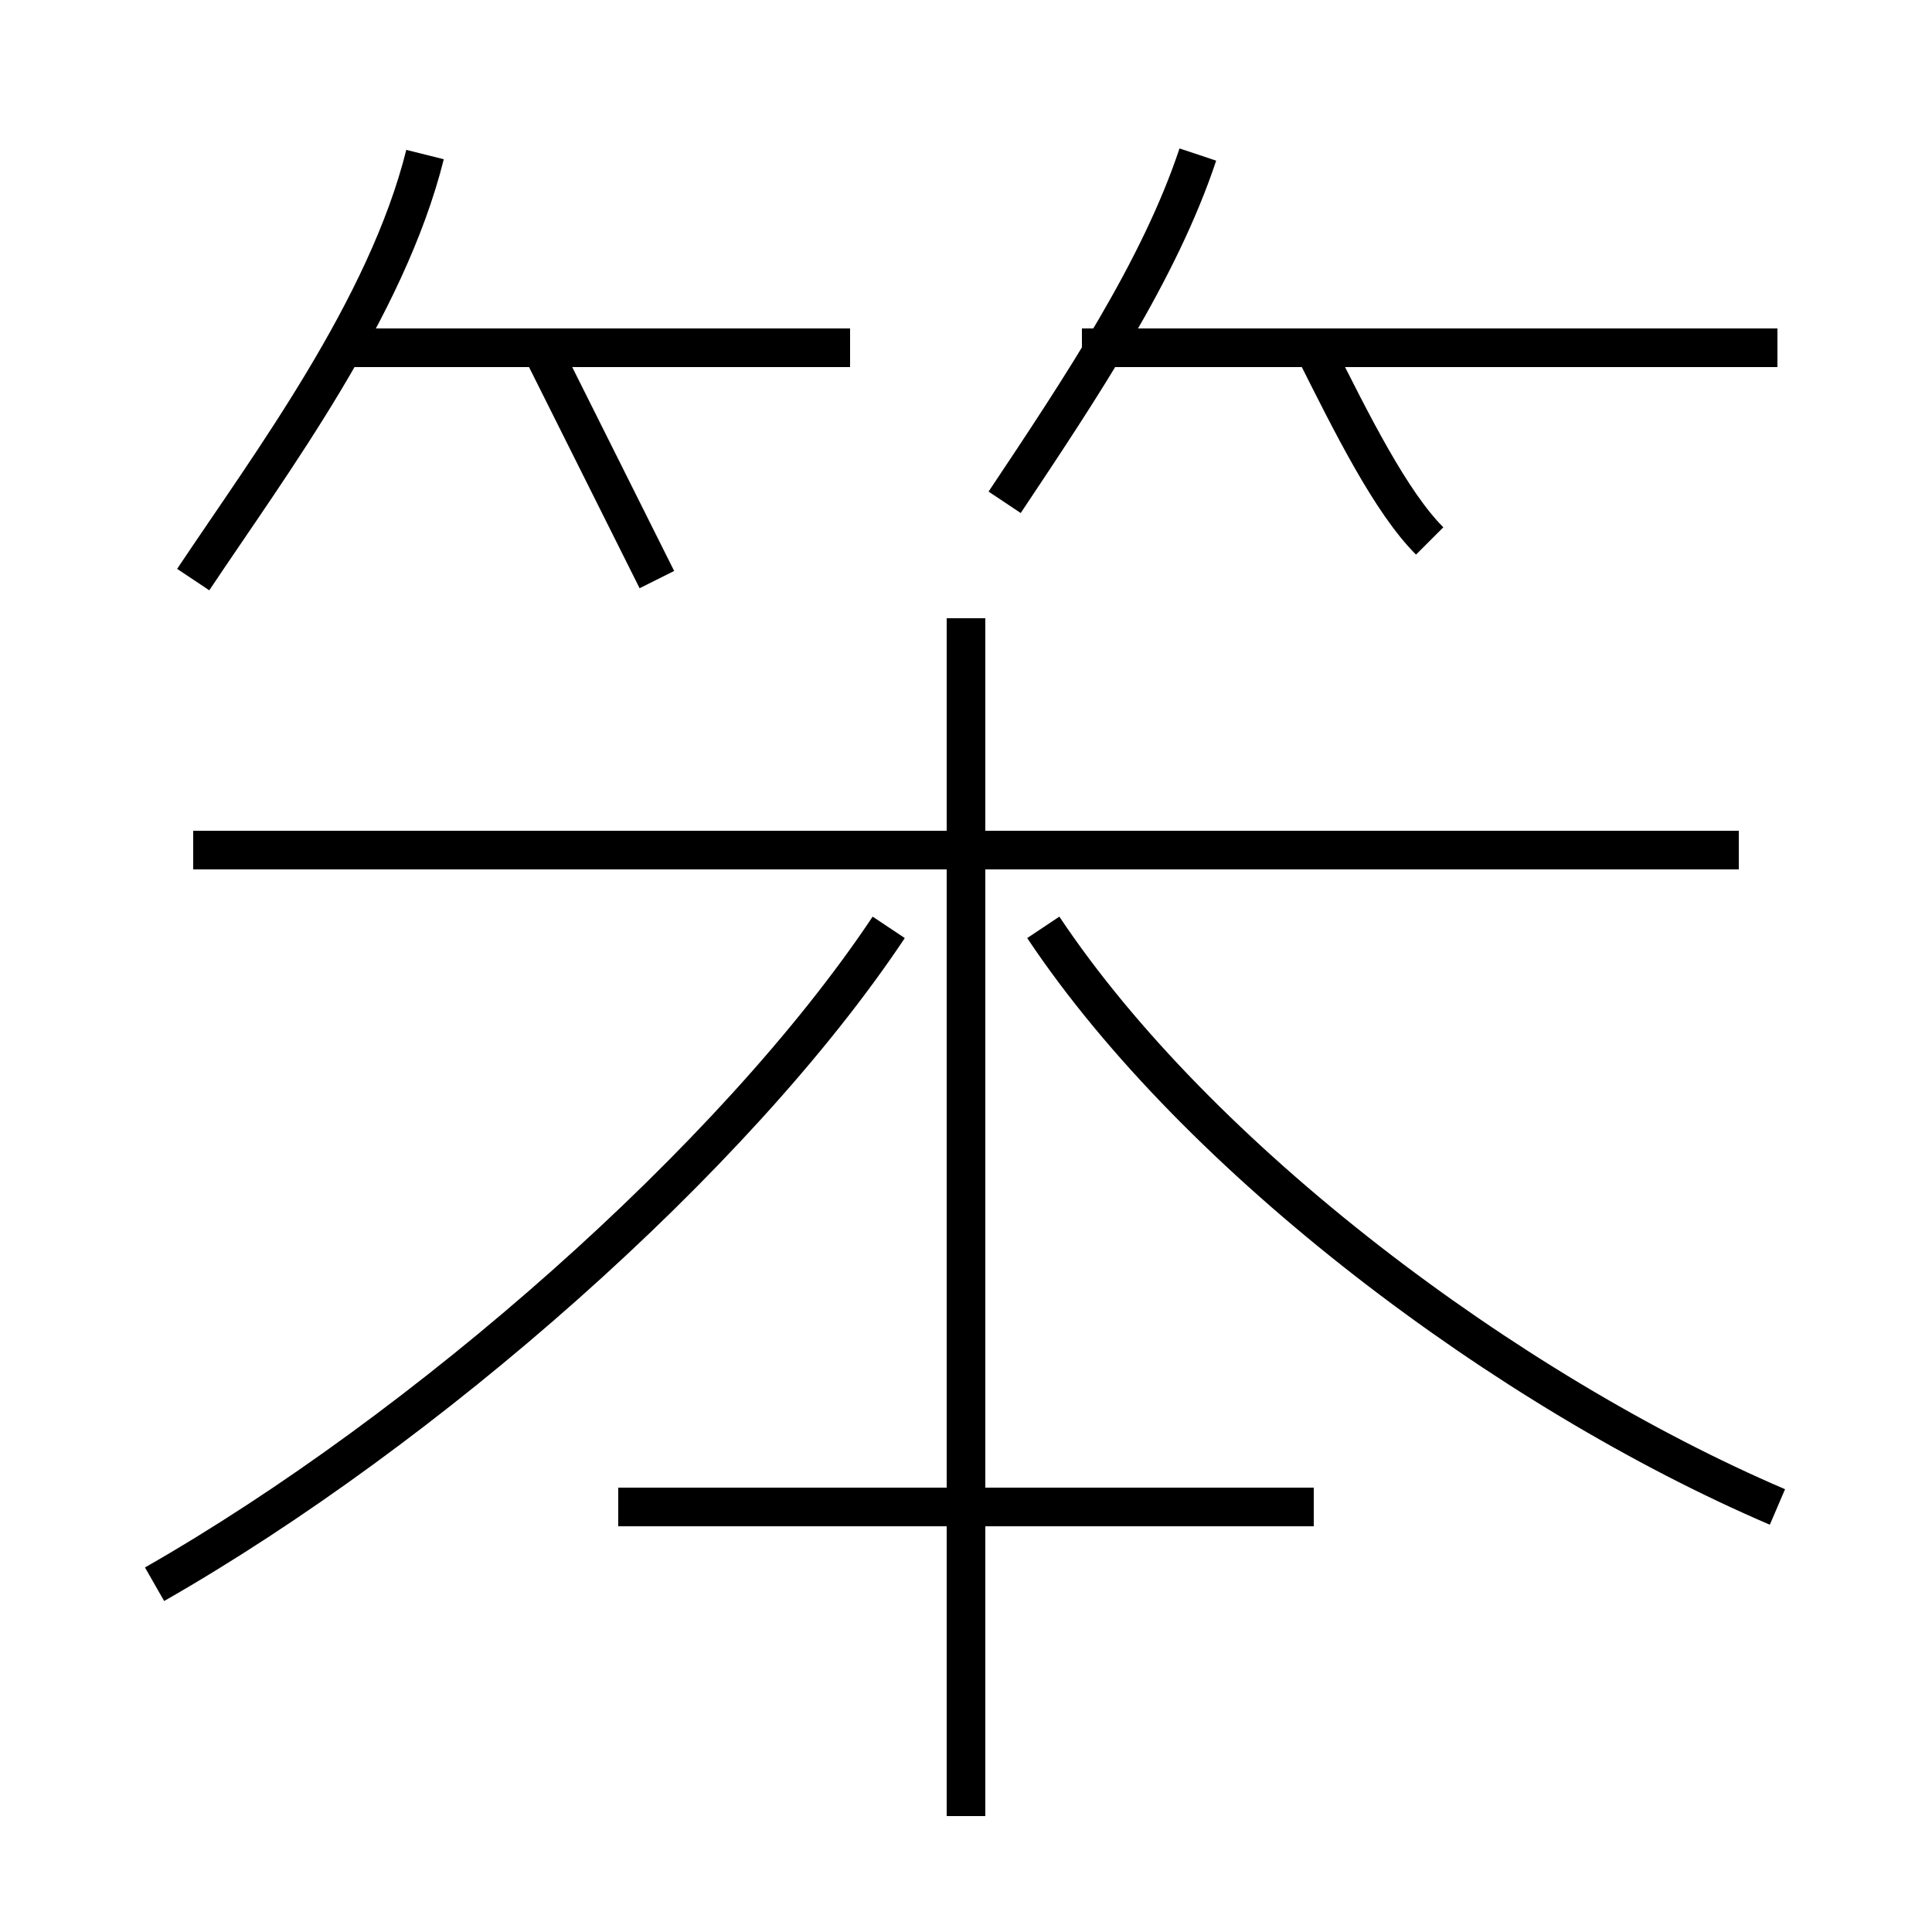 <?xml version='1.0' encoding='utf8'?>
<svg viewBox="0.0 -6.0 50.0 50.0" version="1.1" xmlns="http://www.w3.org/2000/svg">
<rect x="0.0" y="-6.0" width="50.0" height="50.0" fill="#808080" stroke="none"/>
<rect x="-1000" y="-1000" width="2000" height="2000" stroke="white" fill="white"/>
<g style="fill:white;stroke:#000000;  stroke-width:1">
<path d="M 4 -3 C 11 -7 19 -14 23 -20 M 34 -5 L 16 -5 M 25 3 L 25 -28 M 5 -29 C 7 -32 10 -36 11 -40 M 17 -29 C 16 -31 15 -33 14 -35 M 45 -22 L 5 -22 M 46 -5 C 39 -8 31 -14 27 -20 M 22 -35 L 9 -35 M 26 -31 C 28 -34 30 -37 31 -40 M 37 -30 C 36 -31 35 -33 34 -35 M 46 -35 L 28 -35" transform="translate(0.0 38.0)" />
</g>
</svg>